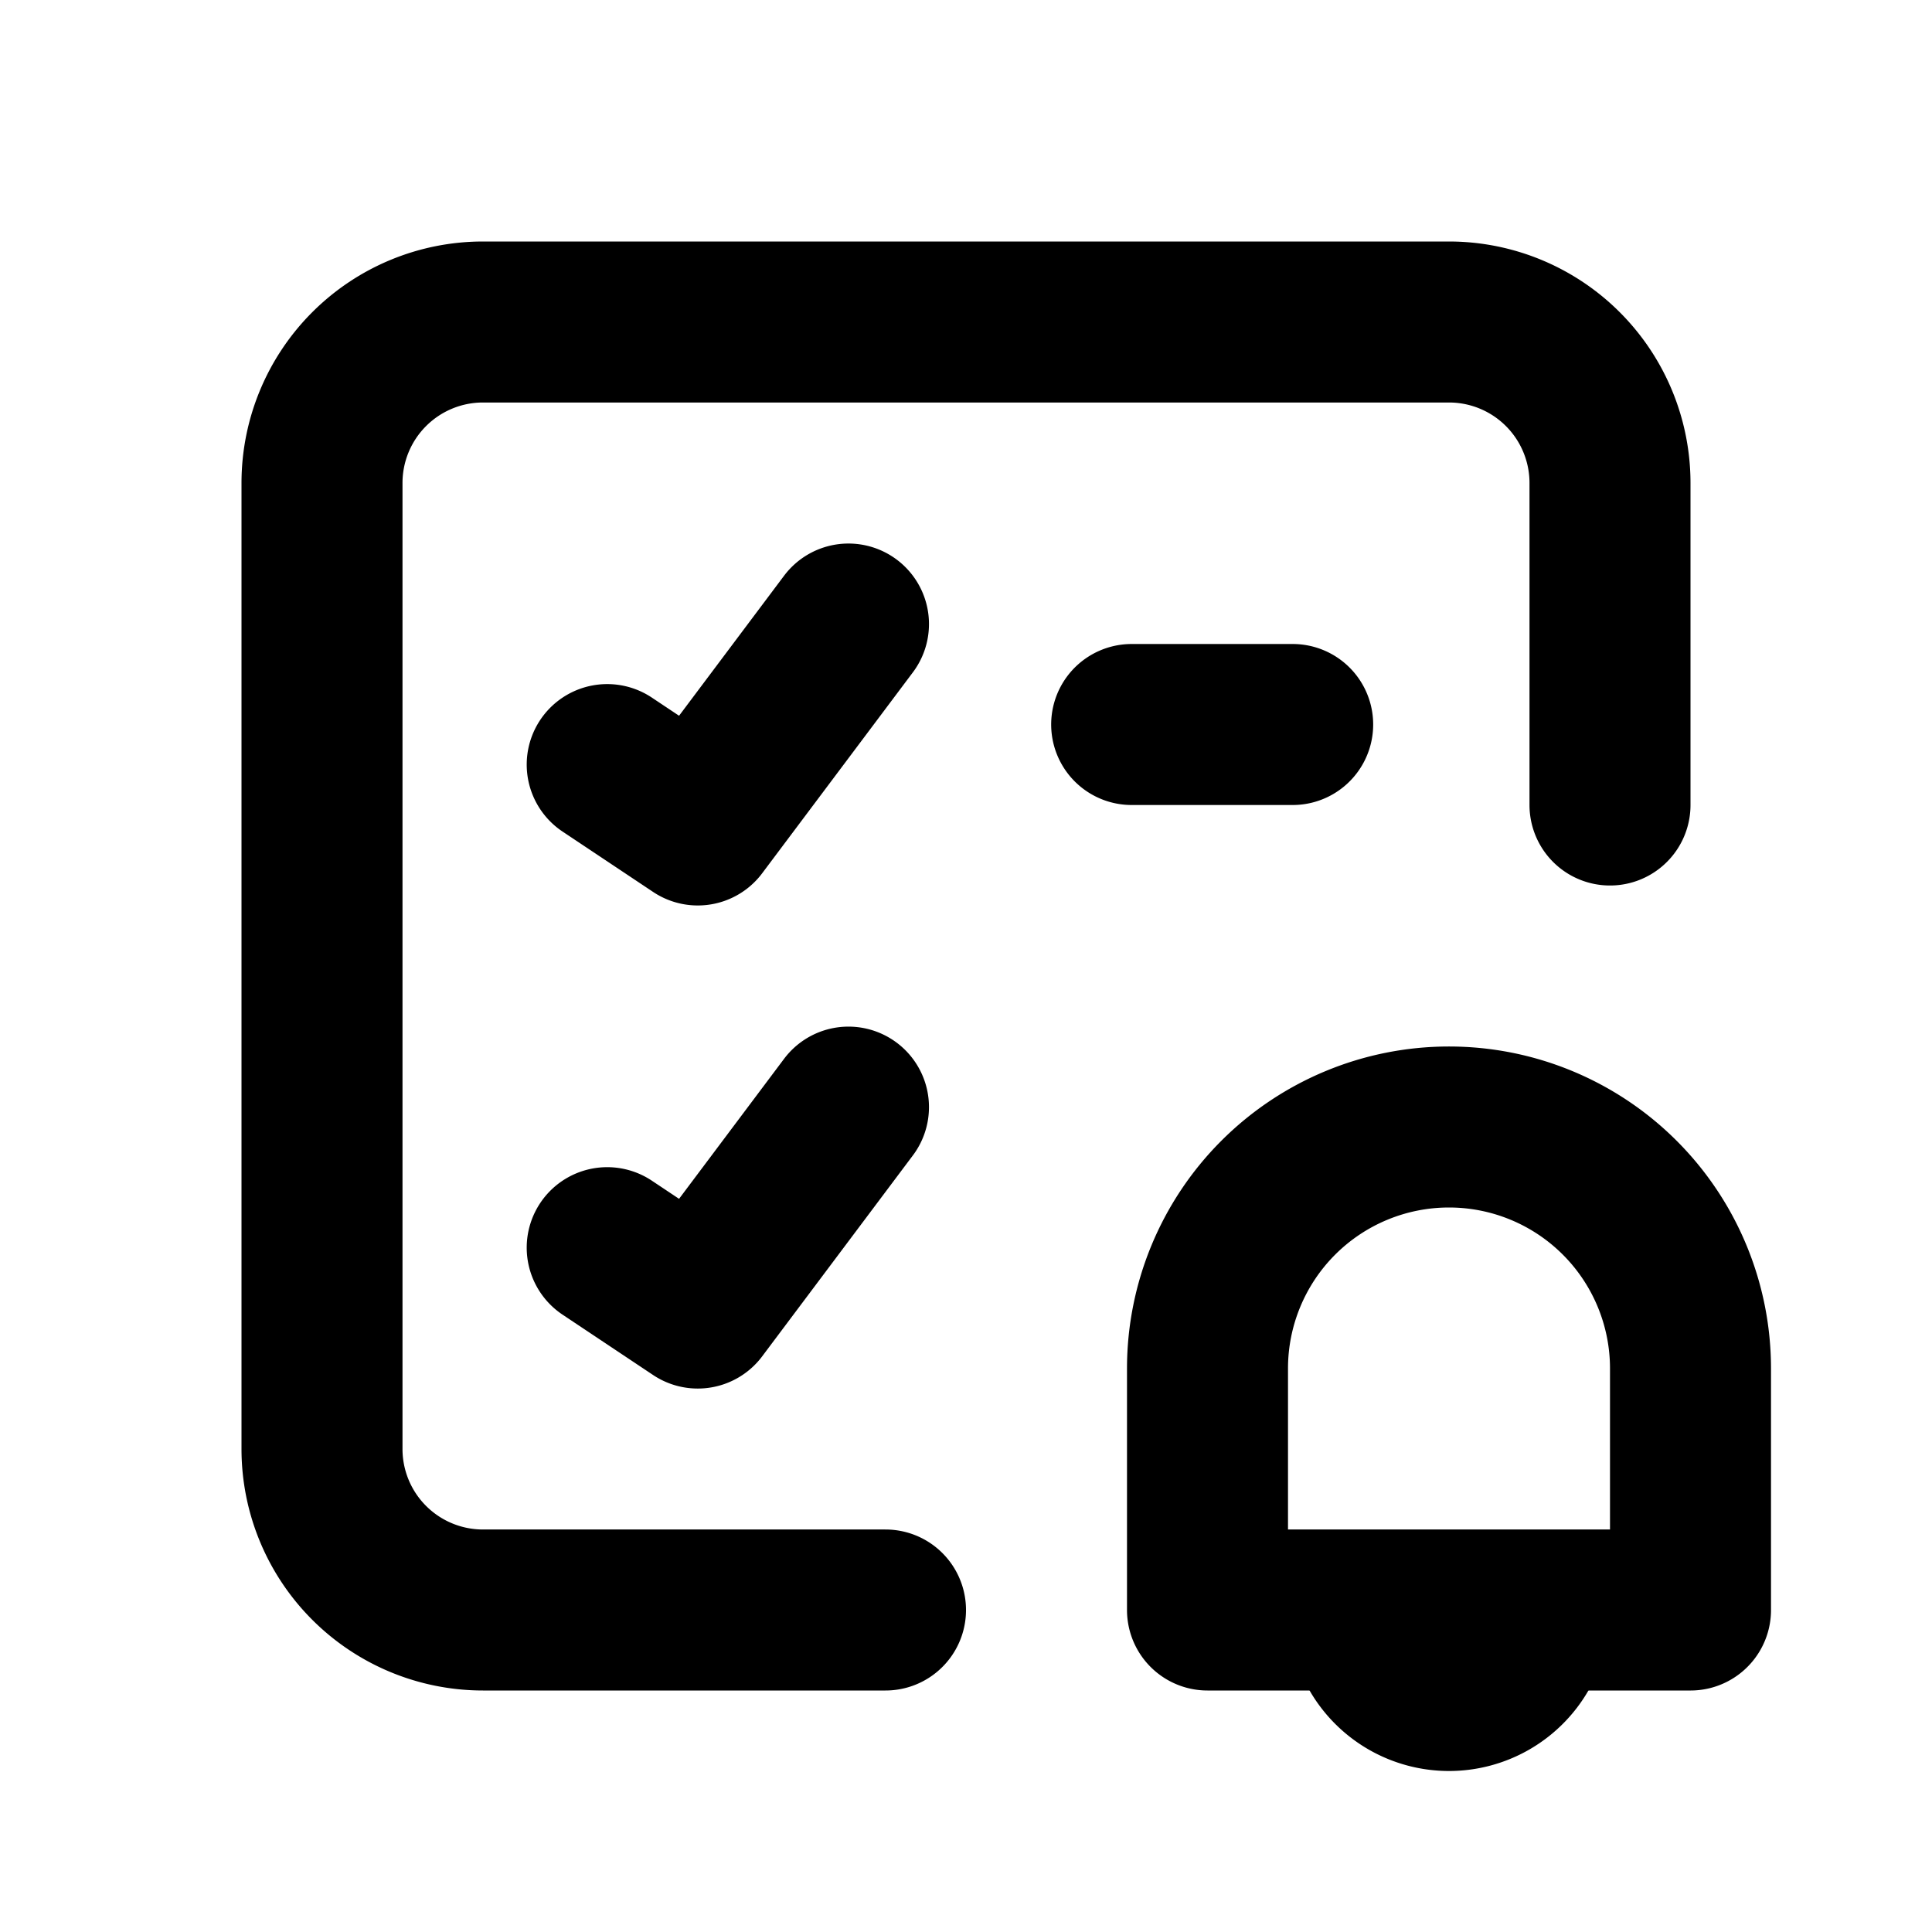 <svg xmlns="http://www.w3.org/2000/svg" width="24" height="24" fill="none" viewBox="0 0 24 24">
  <path stroke="currentColor" stroke-linecap="round" stroke-linejoin="round" stroke-width="2"
    d="m7.543 9.498 1.125.75 1.872-2.496M14.058 9h2m-8.515 6.499 1.125.75 1.872-2.496M11 20H6a2 2 0 0 1-2-2V6a2 2 0 0 1 2-2h12a2 2 0 0 1 2 2v4m1 10v-3a3 3 0 1 0-6 0v3h6Z" />
  <path fill="currentColor" d="M18 22a2 2 0 0 0 2-2h-4a2 2 0 0 0 2 2Z" />
</svg>